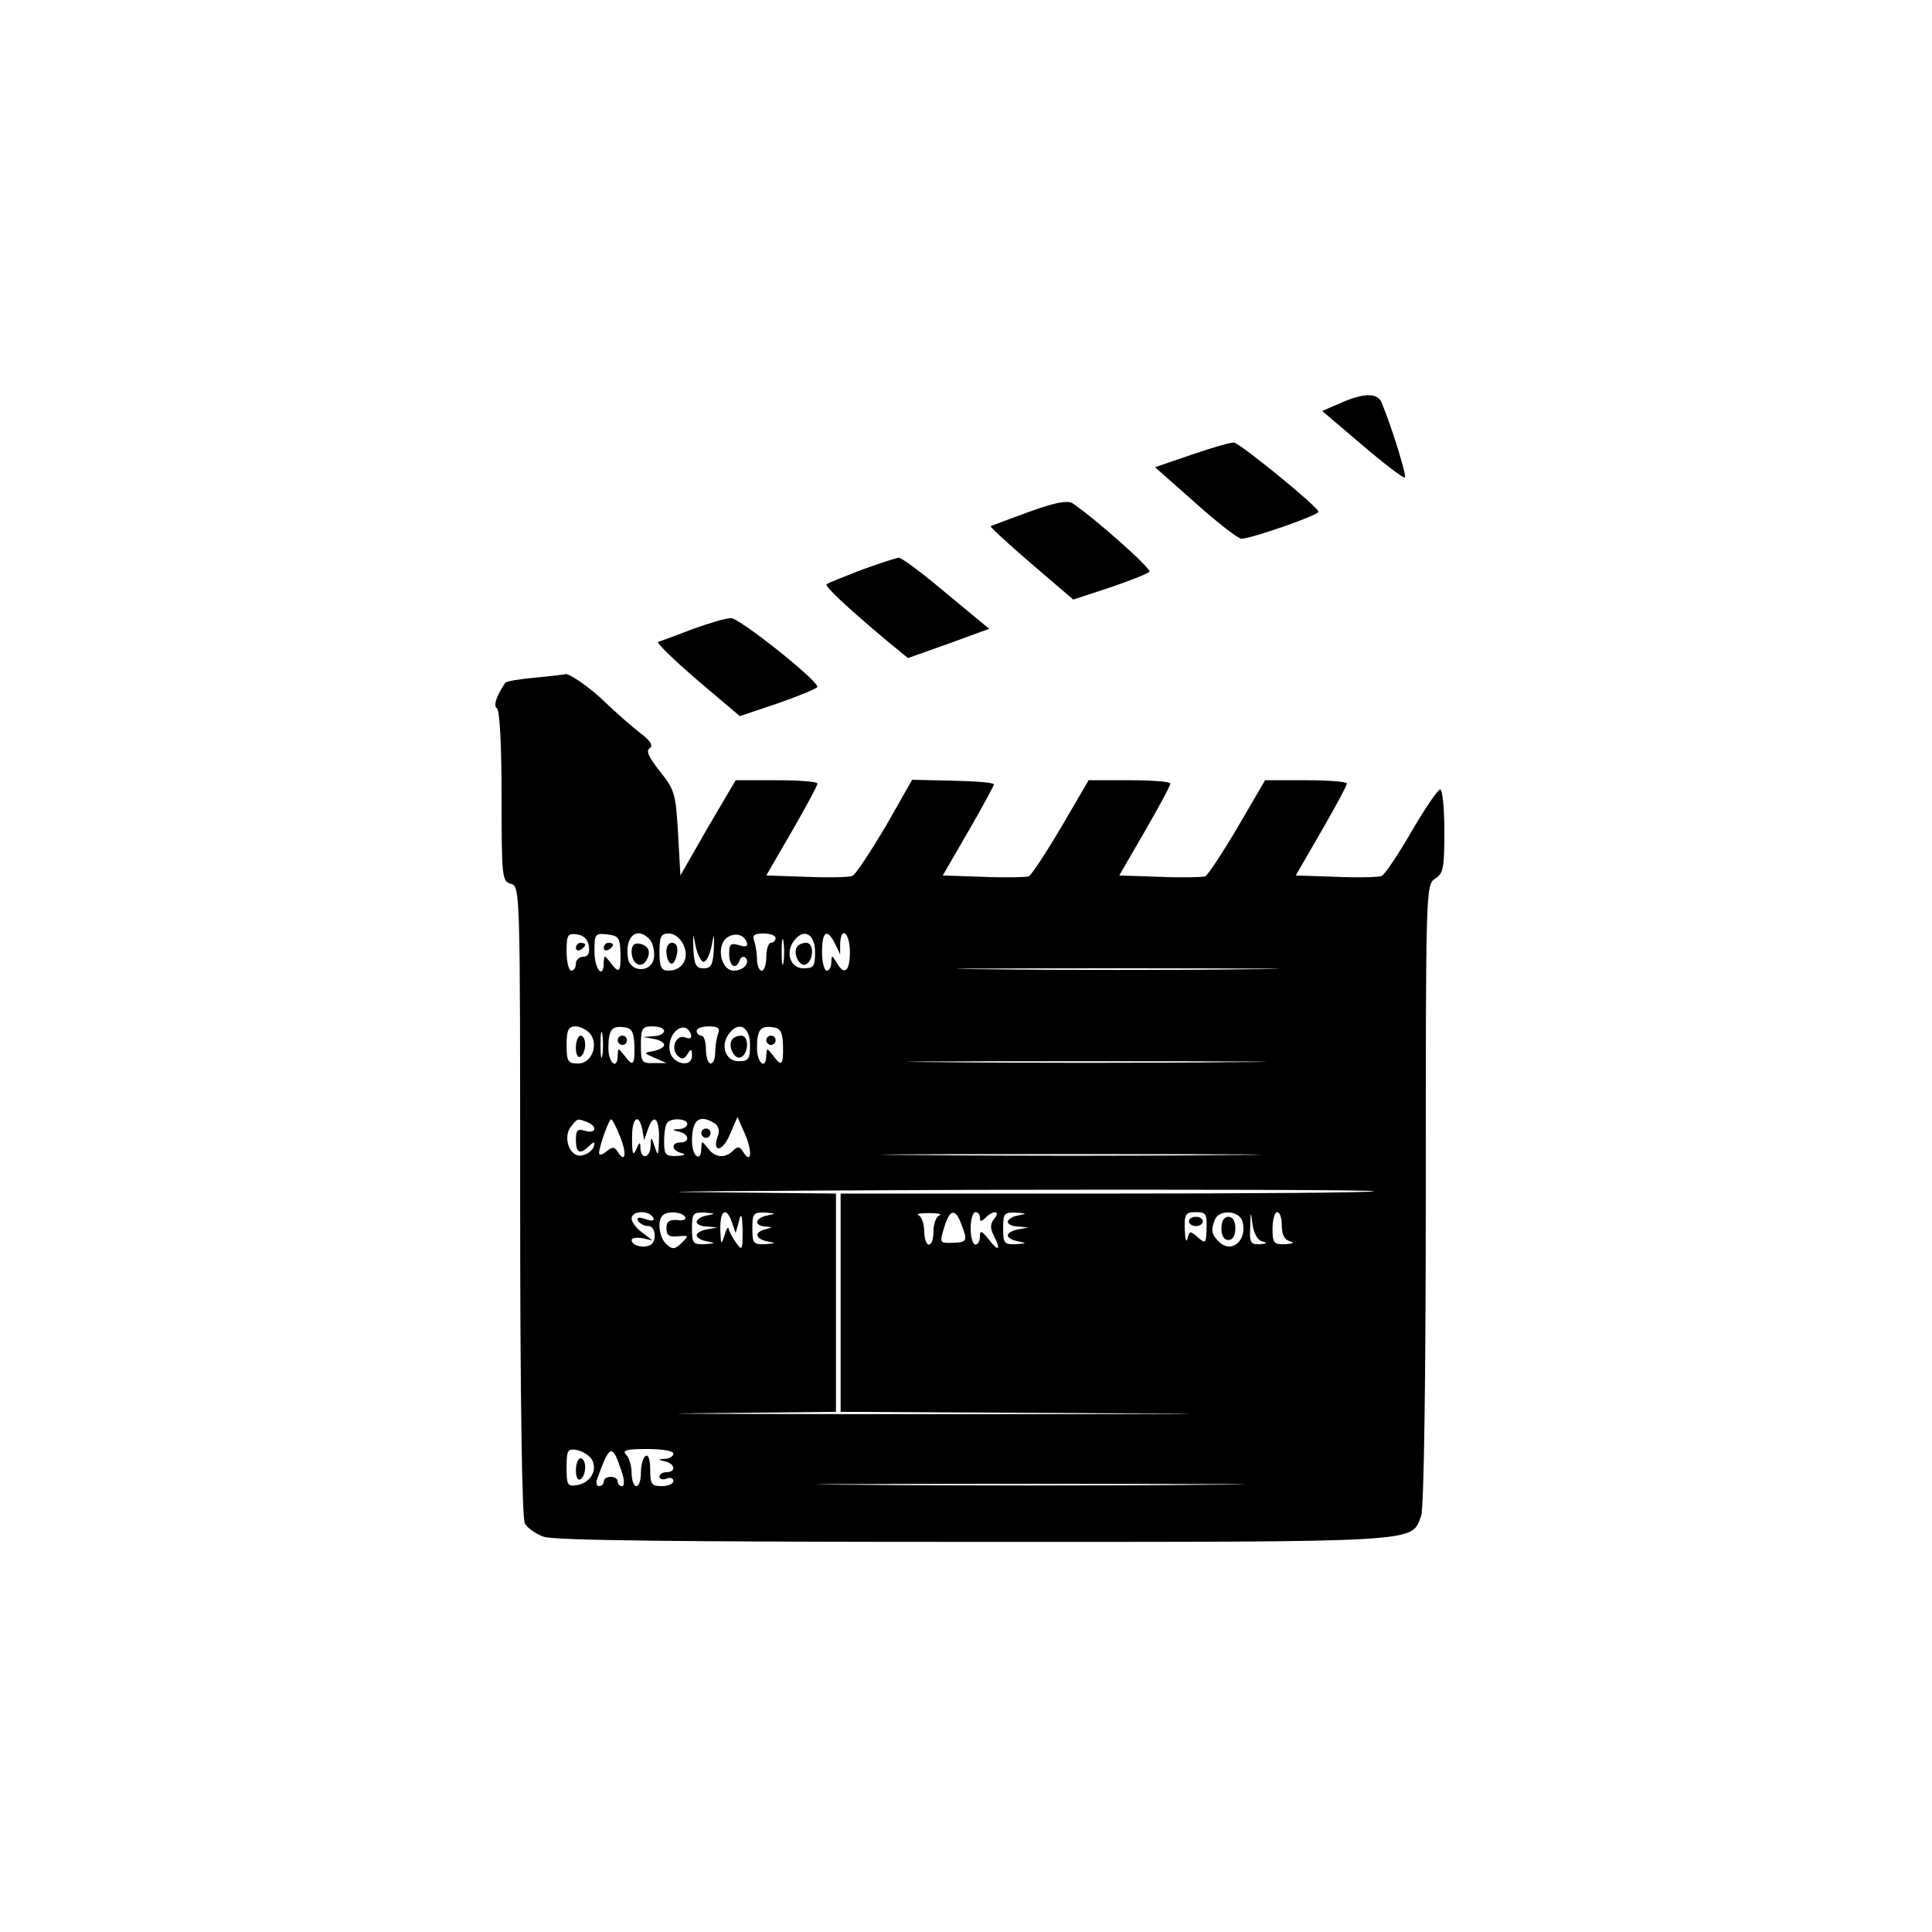 <?xml version="1.0" standalone="no"?>
<!DOCTYPE svg PUBLIC "-//W3C//DTD SVG 20010904//EN"
 "http://www.w3.org/TR/2001/REC-SVG-20010904/DTD/svg10.dtd">
<svg version="1.0" xmlns="http://www.w3.org/2000/svg"
 width="416pt" height="416pt" viewBox="0 0 416 416"
 preserveAspectRatio="xMidYMid meet">
<g transform="translate(0,416) scale(0.1,-0.1)"
fill="#000000" stroke="none">
<path d="M2886 3292 l-39 -17 87 -74 c48 -41 89 -72 91 -69 4 4 -27 105 -50
161 -9 22 -39 21 -89 -1z"/>
<path d="M2566 3181 l-79 -27 87 -77 c47 -42 92 -77 99 -77 21 0 167 51 166
58 0 10 -168 147 -182 149 -6 1 -48 -11 -91 -26z"/>
<path d="M2216 3058 c-44 -16 -81 -30 -83 -31 -1 -2 38 -38 88 -81 l90 -77 79
26 c44 15 82 30 85 34 4 7 -114 112 -165 147 -11 7 -36 3 -94 -18z"/>
<path d="M1855 2933 c-38 -15 -72 -28 -75 -31 -5 -4 44 -50 130 -122 l45 -37
87 31 88 32 -93 77 c-50 42 -96 77 -102 76 -5 0 -41 -12 -80 -26z"/>
<path d="M1490 2805 c-36 -14 -69 -26 -73 -27 -4 -2 34 -39 84 -82 l92 -78 83
28 c46 16 84 32 84 35 0 15 -169 149 -186 148 -11 0 -48 -11 -84 -24z"/>
<path d="M1153 2701 c-34 -3 -63 -8 -65 -11 -20 -30 -26 -50 -18 -55 6 -4 10
-81 10 -189 0 -175 1 -184 20 -189 20 -5 20 -14 20 -682 0 -422 4 -683 10
-695 5 -10 24 -23 41 -29 23 -8 299 -11 926 -11 976 0 941 -2 963 56 6 15 10
292 10 692 0 656 0 667 20 680 18 11 20 23 20 102 0 50 -4 90 -9 90 -5 0 -33
-41 -62 -91 -29 -50 -58 -93 -64 -95 -6 -3 -51 -4 -98 -2 l-87 3 55 95 c30 52
55 98 55 103 0 4 -40 7 -88 7 l-88 0 -59 -101 c-33 -56 -64 -103 -70 -106 -7
-2 -51 -3 -98 -1 l-87 3 55 95 c30 52 55 98 55 103 0 4 -40 7 -88 7 l-88 0
-59 -101 c-33 -56 -64 -103 -70 -106 -7 -2 -51 -3 -98 -1 l-87 3 55 95 c30 52
55 98 55 101 0 4 -40 7 -88 8 l-88 2 -58 -102 c-33 -55 -64 -103 -71 -105 -6
-3 -51 -4 -98 -2 l-87 3 55 95 c30 52 55 98 55 103 0 4 -40 7 -88 7 l-88 0
-60 -102 -59 -103 -5 90 c-5 85 -7 94 -39 134 -24 30 -31 45 -22 50 8 5 2 16
-21 33 -18 14 -51 43 -73 64 -33 33 -84 68 -89 62 0 0 -29 -4 -63 -7z m115
-578 c2 -16 -2 -23 -12 -23 -9 0 -16 -7 -16 -15 0 -8 -4 -15 -10 -15 -5 0 -10
18 -10 41 0 36 2 40 23 37 14 -2 23 -11 25 -25z m68 -15 c1 -42 -3 -46 -22
-20 -13 16 -13 16 -14 0 0 -38 -20 -16 -20 23 0 38 1 40 28 37 24 -3 27 -7 28
-40z m64 28 c6 -8 10 -25 8 -38 -4 -33 -52 -33 -56 0 -7 47 21 69 48 38z m72
-11 c13 -29 -3 -55 -33 -55 -15 0 -19 8 -19 40 0 33 3 40 20 40 12 0 25 -10
32 -25z m43 -36 c6 0 13 15 17 33 6 31 6 31 5 -7 -2 -33 -6 -40 -22 -40 -16 0
-20 7 -22 40 -1 38 -1 38 5 7 4 -18 12 -33 17 -33z m93 42 c3 -9 -2 -11 -17
-6 -18 5 -21 2 -21 -19 0 -27 15 -36 23 -13 2 6 8 9 12 5 11 -11 -4 -28 -25
-28 -25 0 -37 44 -20 66 15 17 41 15 48 -5z m62 9 c0 -5 -4 -10 -10 -10 -5 0
-10 -13 -10 -30 0 -16 -4 -30 -10 -30 -5 0 -10 11 -10 24 0 13 -3 31 -6 40 -5
12 0 16 20 16 14 0 26 -4 26 -10z m17 -52 c-2 -13 -4 -3 -4 22 0 25 2 35 4 23
2 -13 2 -33 0 -45z m68 22 c0 -31 -3 -35 -25 -35 -29 0 -40 36 -19 61 21 26
44 12 44 -26z m43 18 l11 -23 0 23 c2 40 21 23 21 -18 0 -42 -12 -52 -29 -22
-10 16 -10 16 -11 0 0 -10 -4 -18 -10 -18 -5 0 -10 18 -10 40 0 45 11 52 28
18z m890 -55 c-152 -2 -404 -2 -560 0 -156 1 -31 2 277 2 308 0 435 -1 283 -2z
m-1418 -138 c20 -24 4 -65 -25 -65 -22 0 -25 4 -25 40 0 32 4 40 19 40 10 0
24 -7 31 -15z m27 -47 c-2 -13 -4 -3 -4 22 0 25 2 35 4 23 2 -13 2 -33 0 -45z
m69 20 c1 -42 -3 -46 -22 -20 -13 16 -13 16 -14 0 0 -33 -20 -18 -20 15 0 40
7 49 35 45 16 -2 20 -11 21 -40z m64 32 c0 -5 -10 -11 -22 -11 l-23 -2 23 -4
c12 -2 22 -8 22 -13 0 -5 -10 -10 -22 -13 -23 -4 -23 -4 2 -15 l25 -11 -27 0
c-26 -1 -28 2 -28 39 0 36 3 40 25 40 14 0 25 -4 25 -10z m58 -8 c2 -7 -2 -10
-12 -6 -20 8 -33 -23 -17 -39 9 -9 14 -8 21 3 8 13 10 12 10 -3 0 -28 -44 -18
-48 11 -6 39 34 69 46 34z m58 2 c-3 -9 -6 -27 -6 -40 0 -13 -4 -24 -10 -24
-5 0 -10 14 -10 30 0 17 -4 30 -10 30 -5 0 -10 5 -10 10 0 6 12 10 26 10 20 0
25 -4 20 -16z m69 -24 c0 -31 -3 -35 -25 -35 -29 0 -40 36 -19 61 21 26 44 12
44 -26z m71 -2 c1 -42 -3 -46 -22 -20 -13 16 -13 16 -14 0 0 -33 -20 -18 -20
15 0 40 7 49 35 45 16 -2 20 -11 21 -40z m967 -35 c-172 -2 -454 -2 -626 0
-171 1 -31 2 313 2 344 0 484 -1 313 -2z m-1389 -129 c23 -9 20 -26 -4 -19
-16 5 -20 2 -20 -19 0 -29 9 -33 29 -13 11 10 13 9 9 -3 -3 -8 -14 -16 -26
-18 -26 -4 -41 40 -22 63 14 17 13 17 34 9z m71 -31 c15 -36 12 -60 -5 -33 -7
11 -11 11 -24 1 -9 -8 -16 -9 -16 -4 0 14 21 73 26 73 2 0 11 -16 19 -37z m48
15 l4 -23 8 23 c12 36 25 25 24 -20 -1 -37 -2 -39 -9 -18 -8 24 -8 24 -9 3 -1
-27 -21 -31 -22 -5 0 14 -2 14 -9 -3 -7 -15 -9 -10 -9 23 -1 44 14 58 22 20z
m97 12 c0 -5 -8 -11 -17 -11 -17 -1 -17 -2 0 -6 21 -5 23 -23 2 -23 -21 0 -19
-18 3 -23 10 -3 6 -5 -10 -6 -25 -1 -28 2 -28 32 0 19 3 37 7 40 10 11 43 8
43 -3z m59 1 c8 -5 11 -16 7 -26 -14 -37 9 -37 25 1 l17 39 17 -39 c16 -38 12
-64 -5 -36 -7 12 -12 12 -22 2 -17 -17 -39 -15 -54 6 -13 16 -13 16 -14 0 0
-33 -20 -18 -20 15 0 46 16 59 49 38z m1099 -68 c-179 -2 -476 -2 -660 0 -183
1 -36 2 327 2 363 0 513 -1 333 -2z m320 -78 c-3 -3 -262 -5 -576 -5 l-572 0
0 -235 0 -235 578 -3 c317 -1 183 -2 -298 -2 -481 0 -743 1 -582 2 l292 3 0
235 0 235 -292 3 c-161 1 100 3 581 5 481 1 872 0 869 -3z m-1552 -56 c4 -8
-1 -9 -16 -4 -15 5 -20 4 -16 -4 4 -6 14 -11 22 -11 17 0 19 -36 2 -42 -16 -6
-38 1 -38 12 0 4 10 6 23 4 l22 -5 -22 17 c-13 9 -23 23 -23 30 0 17 36 19 46
3z m69 1 c4 -6 -4 -9 -17 -7 -17 1 -23 -3 -23 -18 0 -15 6 -19 25 -17 23 2 24
2 8 -14 -14 -14 -20 -15 -32 -4 -16 13 -22 51 -9 63 10 10 41 8 48 -3z m48 3
c-13 -2 -23 -9 -23 -14 0 -5 10 -10 23 -10 l22 -2 -22 -4 c-13 -2 -23 -8 -23
-13 0 -5 10 -11 23 -13 19 -4 18 -4 -5 -6 -26 -1 -28 2 -28 34 0 32 2 35 28
34 23 -2 24 -2 5 -6z m53 -15 l8 -23 7 25 c5 20 7 16 8 -20 0 -42 -1 -44 -14
-26 -8 11 -15 25 -16 30 -1 6 -5 0 -9 -14 -7 -22 -8 -21 -9 13 -1 41 13 50 25
15z m77 15 c-27 -5 -31 -22 -5 -24 16 -1 16 -2 0 -6 -25 -6 -22 -21 5 -26 19
-4 18 -4 -5 -6 -26 -1 -28 2 -28 34 0 32 2 35 28 34 23 -2 24 -2 5 -6z m370 0
c-7 -2 -13 -18 -13 -34 0 -16 -4 -29 -10 -29 -5 0 -10 13 -10 29 0 16 -6 32
-12 34 -7 3 3 5 22 5 19 0 29 -2 23 -5z m47 -19 c14 -36 13 -39 -19 -40 -28
-1 -28 0 -18 33 12 40 24 42 37 7z m40 14 c0 -9 3 -9 12 0 17 17 33 15 19 -2
-9 -11 -9 -20 -2 -35 17 -32 12 -38 -9 -11 -16 20 -20 22 -20 8 0 -10 -4 -18
-10 -18 -5 0 -10 16 -10 35 0 19 5 35 10 35 6 0 10 -5 10 -12z m83 5 c-13 -2
-23 -9 -23 -14 0 -5 10 -10 23 -10 l22 -2 -22 -4 c-13 -2 -23 -8 -23 -13 0 -5
10 -11 23 -13 19 -4 18 -4 -5 -6 -26 -1 -28 2 -28 34 0 32 2 35 28 34 23 -2
24 -2 5 -6z m405 -28 c-1 -33 -2 -34 -19 -19 -16 14 -18 14 -22 -3 -3 -10 -5
-1 -6 20 -1 33 2 37 24 37 22 0 24 -4 23 -35z m77 16 c12 -40 -22 -72 -50 -45
-17 17 -18 25 -9 48 9 22 51 20 59 -3z m43 -44 c12 -3 10 -5 -5 -6 -20 -1 -23
3 -21 37 1 36 1 36 5 5 3 -19 11 -34 21 -36z m42 34 c0 -20 6 -31 18 -34 10
-3 6 -5 -10 -6 -25 -1 -28 2 -28 34 0 19 5 35 10 35 6 0 10 -13 10 -29z
m-1486 -503 c14 -23 -3 -52 -33 -56 -19 -3 -21 1 -21 38 0 37 2 41 21 38 12
-2 27 -11 33 -20z m64 -25 c7 -20 7 -33 1 -33 -5 0 -9 5 -9 10 0 6 -7 10 -15
10 -8 0 -15 -4 -15 -10 0 -5 -4 -10 -10 -10 -5 0 -7 6 -5 13 28 78 33 80 53
20z m112 37 c0 -5 -8 -11 -17 -11 -17 -1 -17 -2 0 -6 21 -5 23 -23 2 -23 -8 0
-15 -4 -15 -10 0 -5 7 -7 15 -4 8 4 15 1 15 -5 0 -6 -11 -11 -25 -11 -22 0
-25 4 -25 36 0 21 -4 33 -10 29 -5 -3 -10 -19 -10 -36 0 -16 -4 -29 -10 -29
-5 0 -10 13 -10 28 0 15 -5 33 -12 40 -9 9 1 12 45 12 31 0 57 -4 57 -10z
m1143 -67 c-205 -2 -541 -2 -745 0 -205 1 -38 2 372 2 410 0 577 -1 373 -2z"/>
<path d="M1240 2119 c0 -5 5 -7 10 -4 6 3 10 8 10 11 0 2 -4 4 -10 4 -5 0 -10
-5 -10 -11z"/>
<path d="M1300 2119 c0 -5 5 -7 10 -4 6 3 10 8 10 11 0 2 -4 4 -10 4 -5 0 -10
-5 -10 -11z"/>
<path d="M1360 2111 c0 -25 19 -38 31 -20 12 19 6 33 -14 37 -11 2 -17 -3 -17
-17z"/>
<path d="M1435 2108 c1 -13 6 -23 11 -23 5 0 10 10 12 23 2 14 -2 22 -11 22
-8 0 -13 -9 -12 -22z"/>
<path d="M1716 2121 c-9 -14 5 -42 18 -38 18 6 20 47 2 47 -8 0 -17 -4 -20 -9z"/>
<path d="M1240 1904 c0 -14 4 -23 10 -19 6 3 10 15 10 26 0 10 -4 19 -10 19
-5 0 -10 -12 -10 -26z"/>
<path d="M1330 1920 c0 -5 5 -10 10 -10 6 0 10 5 10 10 0 6 -4 10 -10 10 -5 0
-10 -4 -10 -10z"/>
<path d="M1576 1921 c-9 -14 5 -42 18 -38 18 6 20 47 2 47 -8 0 -17 -4 -20 -9z"/>
<path d="M1650 1920 c0 -5 5 -10 10 -10 6 0 10 5 10 10 0 6 -4 10 -10 10 -5 0
-10 -4 -10 -10z"/>
<path d="M1510 1720 c0 -5 5 -10 10 -10 6 0 10 5 10 10 0 6 -4 10 -10 10 -5 0
-10 -4 -10 -10z"/>
<path d="M2560 1530 c0 -5 7 -10 15 -10 8 0 15 5 15 10 0 6 -7 10 -15 10 -8 0
-15 -4 -15 -10z"/>
<path d="M2630 1515 c0 -16 6 -25 15 -25 9 0 15 9 15 25 0 16 -6 25 -15 25 -9
0 -15 -9 -15 -25z"/>
<path d="M1240 994 c0 -14 4 -23 10 -19 6 3 10 15 10 26 0 10 -4 19 -10 19 -5
0 -10 -12 -10 -26z"/>
</g>
</svg>
